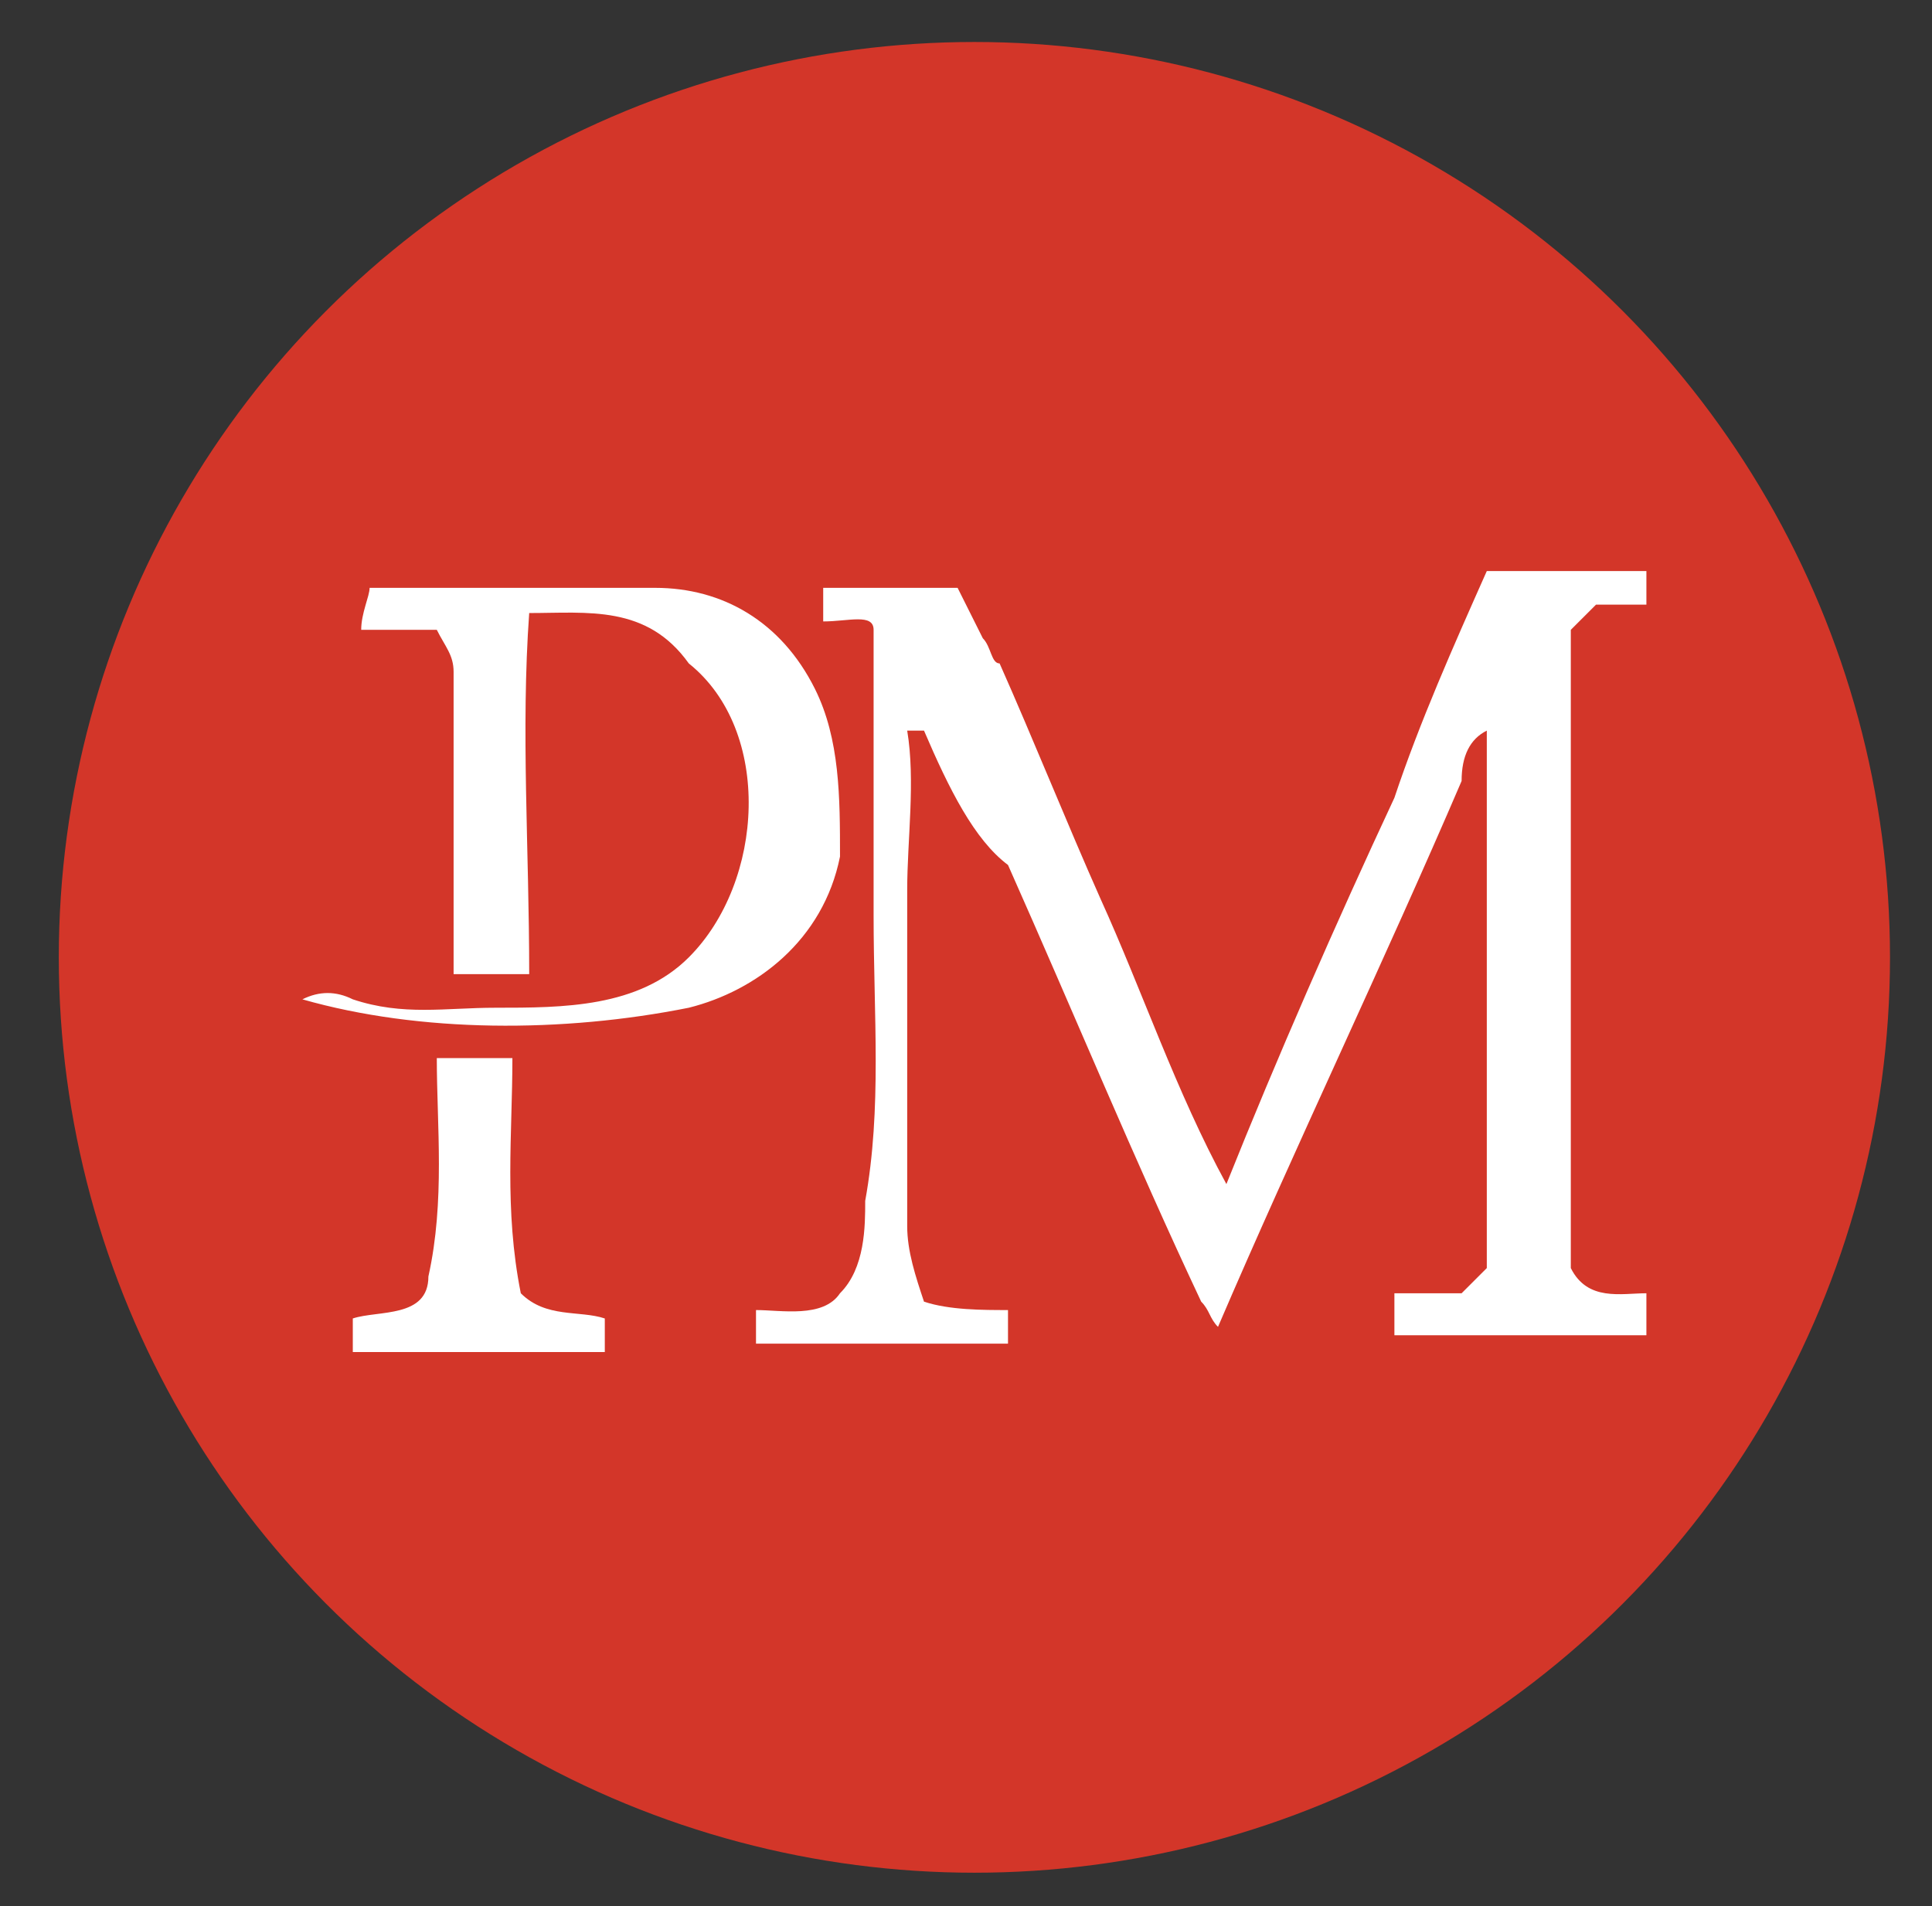 <svg xmlns="http://www.w3.org/2000/svg" xmlns:xlink="http://www.w3.org/1999/xlink" version="1.1" id="Layer_1" x="0px" y="0px" viewBox="0 0 23 22.7" style="enable-background:new 0 0 23 22.7;" xml:space="preserve">
<rect x="0" y="0" width="23" height="22.7" fill="#333333" stroke="none"/>
<style type="text/css">
	.st0{fill:#D33629;}
	.st1{fill:#FFFFFF;}
</style>
<g id="Layer_2_1_">
	<ellipse class="st0" cx="11.6" cy="11.4" rx="10.9" ry="10.9"/>
	<g id="_x23_ffffffff">
		<path class="st1" d="M4.4,7c1.1,0,2.3,0,3.4,0c0.8,0,1.5,0.4,1.9,1.2c0.3,0.6,0.3,1.3,0.3,2C9.8,11.2,9,11.8,8.2,12    c-1.5,0.3-3.2,0.3-4.6-0.1c0.2-0.1,0.4-0.1,0.6,0C4.8,12.1,5.3,12,5.9,12c0.8,0,1.7,0,2.3-0.6c0.9-0.9,1-2.7,0-3.5    C7.7,7.2,7,7.3,6.3,7.3c-0.1,1.4,0,2.8,0,4.3c-0.3,0-0.7,0-0.9,0c0-1.2,0-2.4,0-3.6c0-0.2-0.1-0.3-0.2-0.5c-0.3,0-0.5,0-0.9,0    C4.3,7.3,4.4,7.1,4.4,7z"/>
		<path class="st1" d="M9.8,7c0.5,0,1.1,0,1.6,0c0.1,0.2,0.2,0.4,0.3,0.6c0.1,0.1,0.1,0.3,0.2,0.3c0.4,0.9,0.8,1.9,1.2,2.8    c0.5,1.1,0.9,2.3,1.5,3.4c0.6-1.5,1.3-3.1,2-4.6c0.3-0.9,0.7-1.8,1.1-2.7c0.6,0,1.3,0,1.9,0c0,0.1,0,0.3,0,0.4c-0.3,0-0.4,0-0.6,0    c-0.1,0.1-0.2,0.2-0.3,0.3c0,2.6,0,5.1,0,7.6c0.2,0.4,0.6,0.3,0.9,0.3c0,0.2,0,0.3,0,0.5c-1,0-2,0-3,0c0-0.2,0-0.3,0-0.5    c0.3,0,0.5,0,0.8,0c0.1-0.1,0.2-0.2,0.3-0.3c0-2.1,0-4.3,0-6.4c-0.2,0.1-0.3,0.3-0.3,0.6c-0.9,2.1-2,4.4-2.9,6.5    c-0.1-0.1-0.1-0.2-0.2-0.3c-0.8-1.7-1.5-3.4-2.3-5.2C11.6,10,11.3,9.4,11,8.7h-0.2c0.1,0.6,0,1.3,0,1.9c0,1.3,0,2.7,0,4    c0,0.3,0.1,0.6,0.2,0.9c0.3,0.1,0.7,0.1,1,0.1c0,0.1,0,0.3,0,0.4c-1,0-2,0-3,0c0-0.1,0-0.3,0-0.4c0.3,0,0.8,0.1,1-0.2    c0.3-0.3,0.3-0.8,0.3-1.1c0.2-1.1,0.1-2.2,0.1-3.4c0-1.1,0-2.2,0-3.4c0-0.2-0.3-0.1-0.6-0.1C9.8,7.3,9.8,7.1,9.8,7z"/>
		<path class="st1" d="M5.2,12.6c0.3,0,0.7,0,0.9,0c0,0.9-0.1,1.8,0.1,2.8c0.3,0.3,0.7,0.2,1,0.3c0,0.1,0,0.3,0,0.4c-1,0-2,0-3,0    c0-0.1,0-0.3,0-0.4c0.3-0.1,0.9,0,0.9-0.5C5.3,14.3,5.2,13.4,5.2,12.6z"/>
	</g>
</g>
</svg>